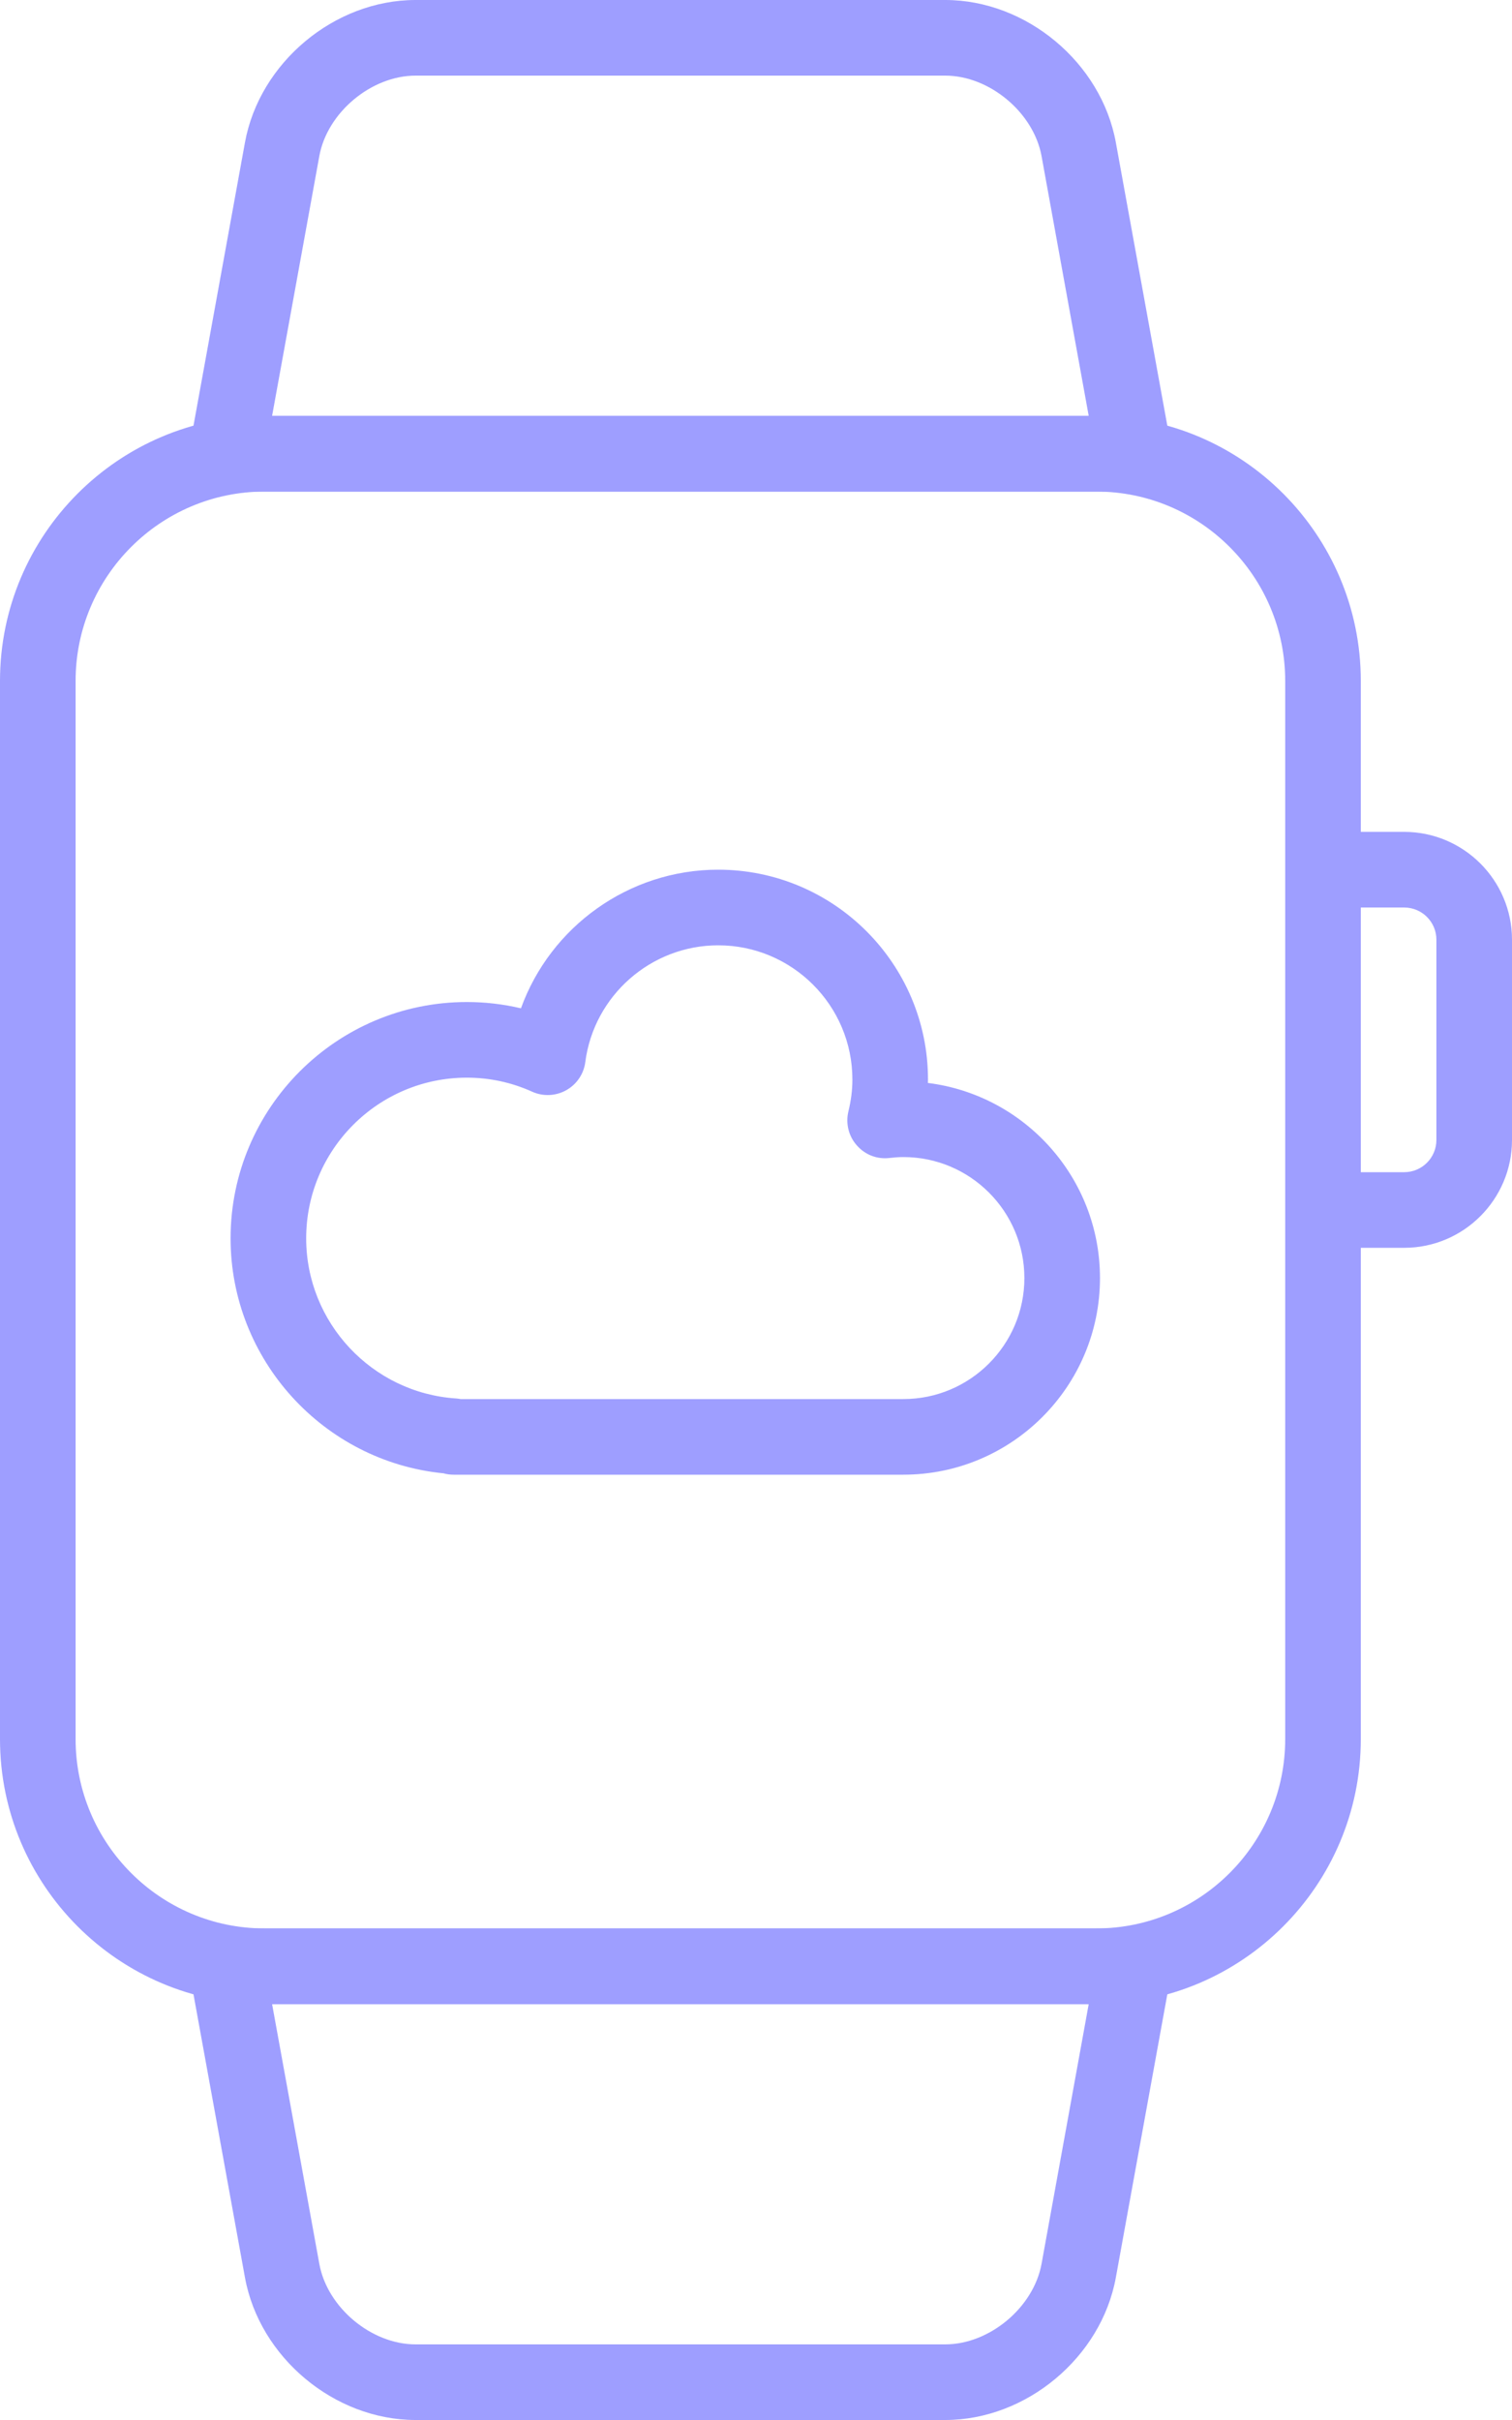 <svg width="20" height="32" viewBox="0 0 20 32" fill="none" xmlns="http://www.w3.org/2000/svg">
<path d="M14.5 5.5H3.5C1.57 5.5 0 7.072 0 9.004V22.996C0 24.928 1.57 26.5 3.5 26.5H14.5C16.43 26.5 18 24.928 18 22.996V9.004C18 7.072 16.43 5.5 14.5 5.5ZM17 22.996C17 24.377 15.878 25.5 14.5 25.5H3.5C2.122 25.5 1 24.377 1 22.996V9.004C1 7.623 2.122 6.5 3.5 6.5H14.5C15.878 6.5 17 7.623 17 9.004V22.996Z" fill="#9E9EFF"/>
<path d="M15.492 5.911L14.76 1.885C14.568 0.828 13.576 0 12.503 0H5.497C4.423 0 3.432 0.828 3.24 1.885H3.24L2.508 5.911C2.482 6.057 2.521 6.207 2.616 6.32C2.711 6.434 2.852 6.5 3 6.5H15C15.149 6.5 15.289 6.434 15.384 6.32C15.479 6.206 15.519 6.057 15.492 5.911ZM3.599 5.5L4.224 2.063H4.224C4.329 1.487 4.912 1 5.497 1H12.503C13.088 1 13.671 1.487 13.777 2.063L14.401 5.5H3.599Z" fill="#9E9EFF"/>
<path d="M15.384 25.68C15.289 25.566 15.149 25.5 15 25.5H3C2.851 25.5 2.711 25.566 2.616 25.68C2.521 25.794 2.481 25.943 2.508 26.089L3.24 30.115C3.432 31.172 4.423 32 5.497 32H12.503C13.576 32 14.568 31.172 14.76 30.115L15.492 26.089C15.518 25.943 15.479 25.794 15.384 25.68ZM13.777 29.936C13.671 30.513 13.088 31 12.503 31H5.497C4.912 31 4.329 30.513 4.224 29.936H4.224L3.599 26.5H14.401L13.777 29.936Z" fill="#9E9EFF"/>
<path d="M18.574 11H17.5C17.224 11 17 11.224 17 11.5V16C17 16.276 17.224 16.5 17.5 16.5H18.574C19.36 16.5 20 15.86 20 15.074V12.426C20 11.64 19.36 11 18.574 11ZM19 15.074C19 15.309 18.809 15.5 18.574 15.5H18V12H18.574C18.809 12 19 12.191 19 12.426V15.074Z" fill="#9E9EFF"/>
<path d="M12.274 14.32C12.275 14.305 12.275 14.29 12.275 14.275C12.275 12.745 11.03 11.5 9.5 11.5C8.315 11.5 7.28 12.256 6.891 13.333C6.657 13.278 6.418 13.25 6.175 13.25C4.452 13.25 3.05 14.652 3.05 16.375C3.05 17.98 4.279 19.325 5.866 19.482C5.909 19.494 5.954 19.5 6 19.5H11.95C13.384 19.5 14.55 18.333 14.55 16.9C14.55 15.576 13.556 14.48 12.274 14.32ZM11.95 18.5H6.094C6.074 18.496 6.054 18.494 6.033 18.492C4.921 18.419 4.05 17.489 4.05 16.375C4.05 15.203 5.003 14.25 6.175 14.25C6.474 14.25 6.766 14.312 7.042 14.437C7.186 14.501 7.352 14.493 7.49 14.416C7.628 14.339 7.722 14.201 7.742 14.044C7.856 13.164 8.612 12.5 9.5 12.5C10.479 12.5 11.275 13.296 11.275 14.275C11.275 14.412 11.258 14.55 11.222 14.697C11.184 14.856 11.225 15.024 11.334 15.146C11.442 15.269 11.6 15.332 11.766 15.312C11.827 15.305 11.888 15.3 11.95 15.3C12.832 15.3 13.55 16.017 13.55 16.9C13.55 17.782 12.832 18.5 11.95 18.5Z" fill="#9E9EFF"/>
</svg>
